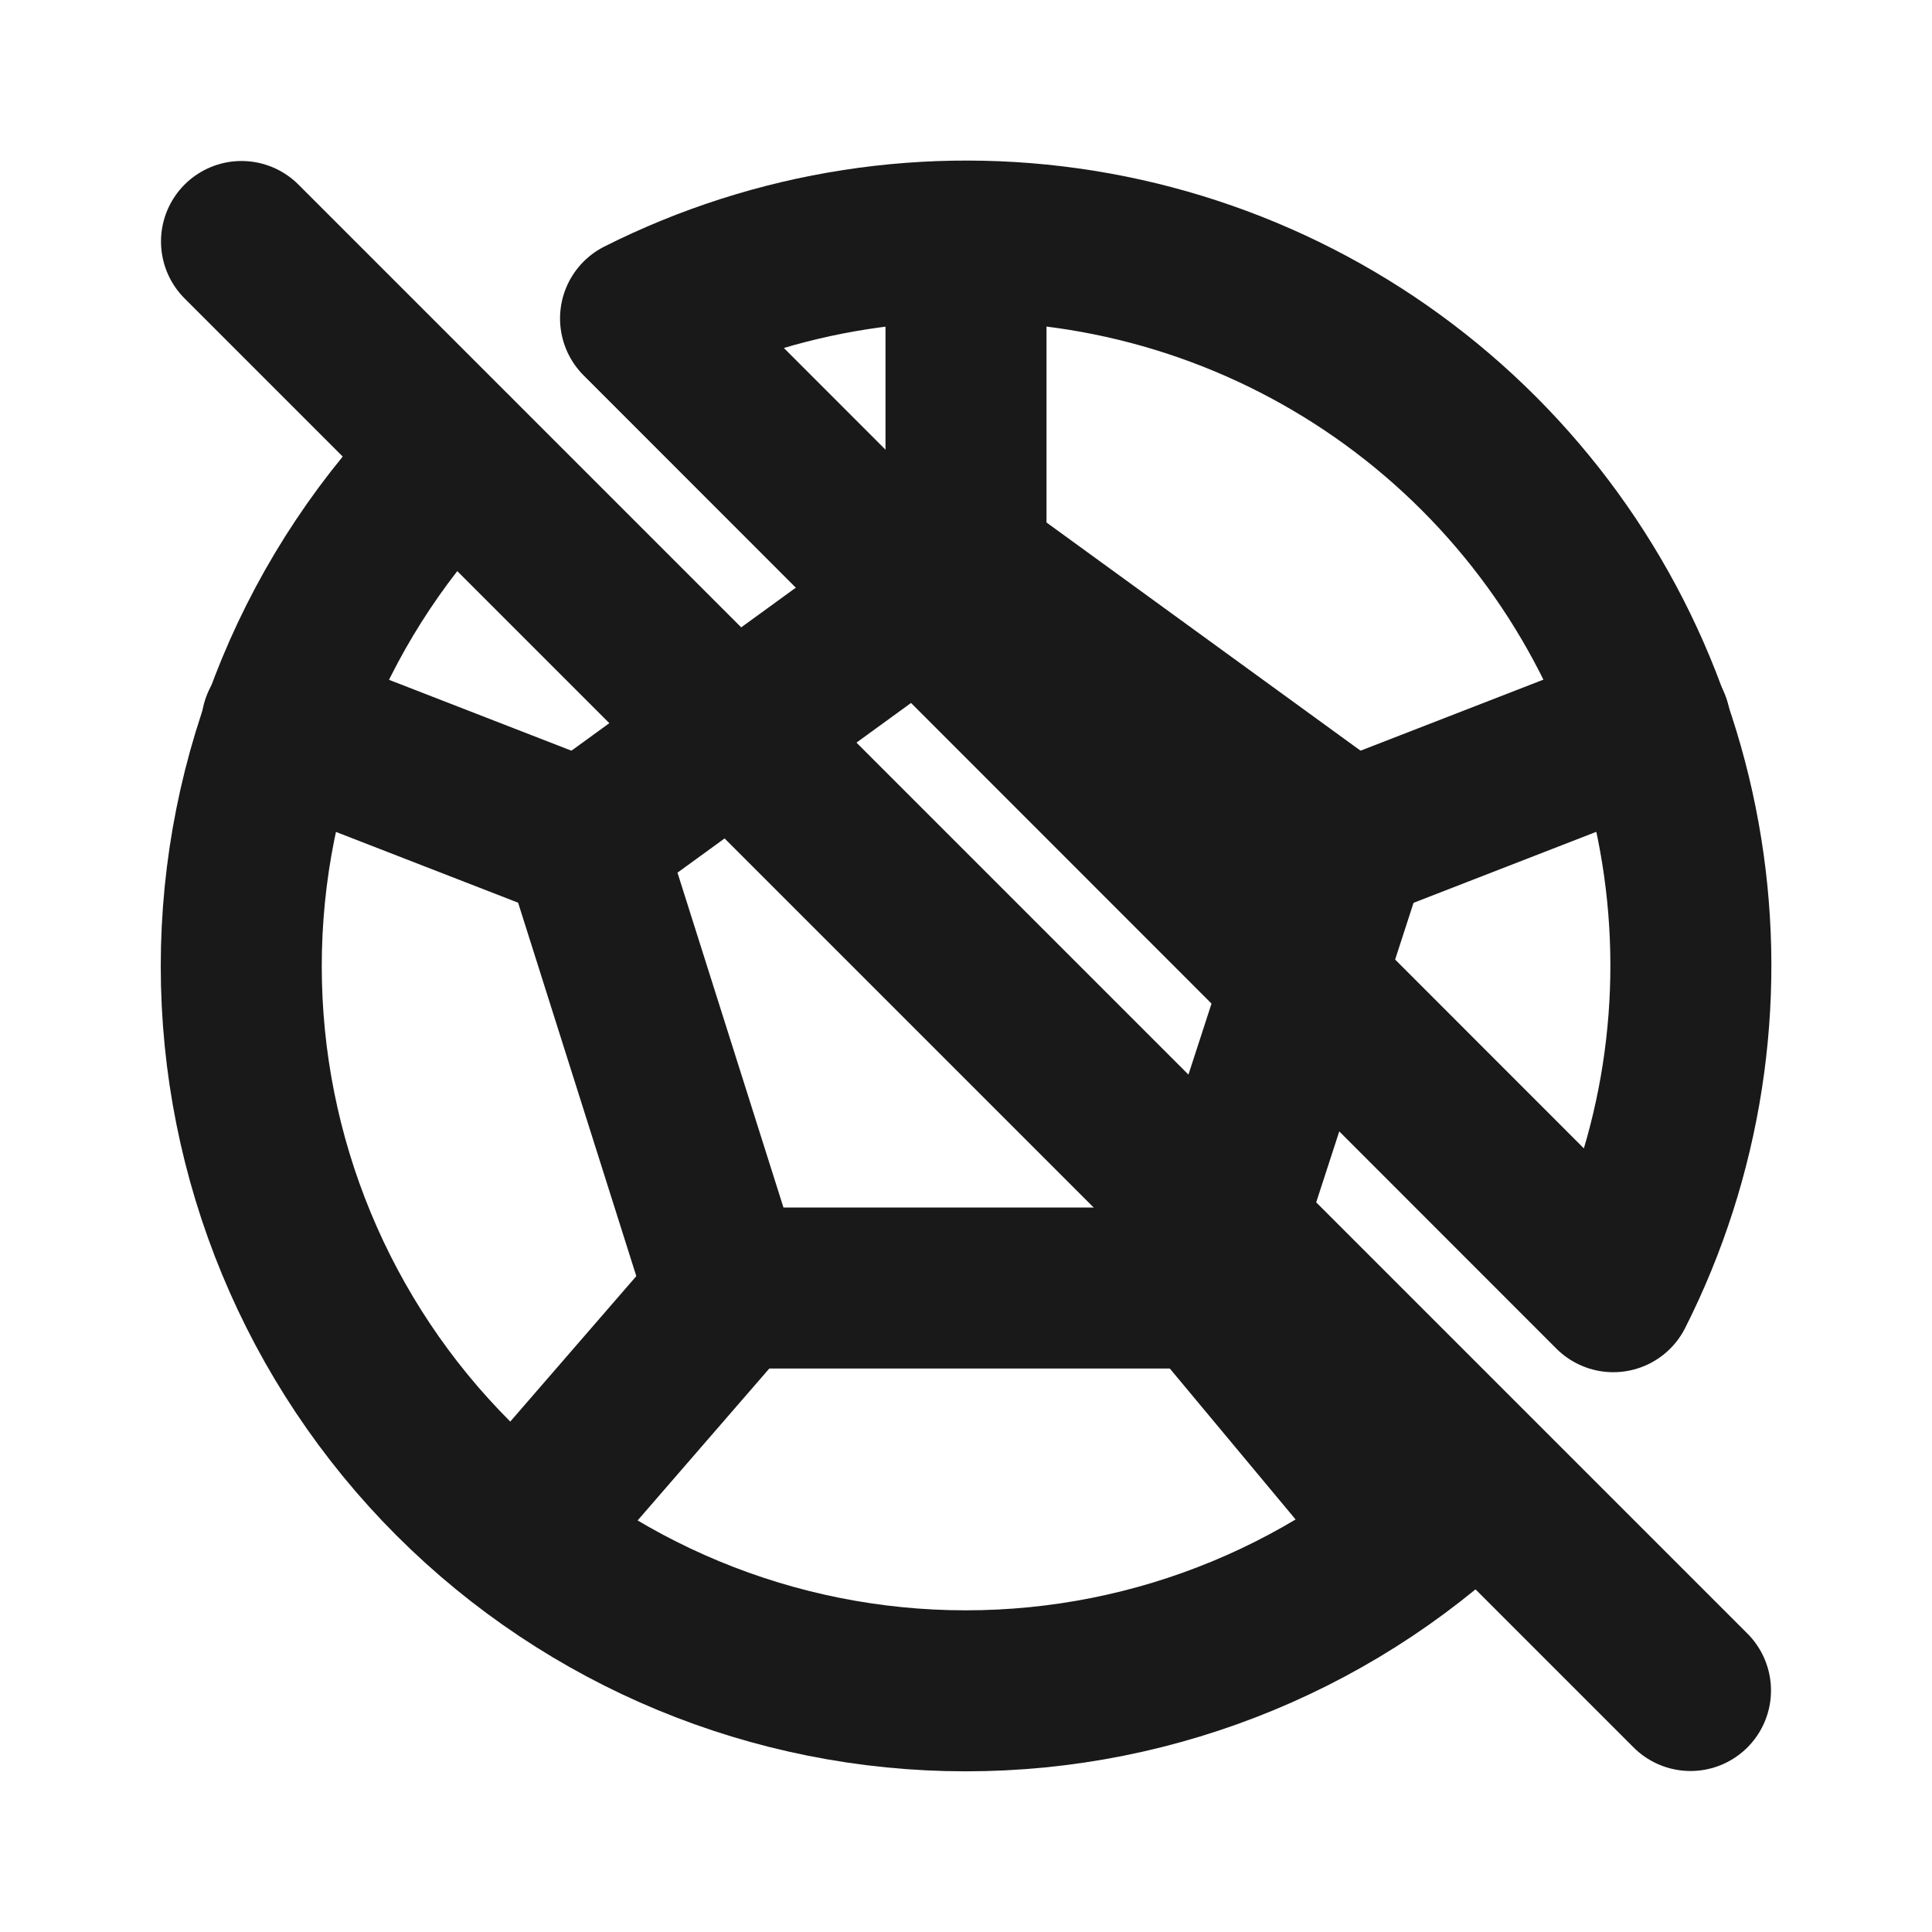 <svg width="24" height="24" viewBox="0 0 24 24" fill="none" xmlns="http://www.w3.org/2000/svg">
<path d="M5.634 5.639C3.946 7.327 2.997 9.616 2.997 12.003C2.997 14.39 3.945 16.679 5.632 18.367C7.32 20.055 9.609 21.004 11.996 21.004C14.383 21.005 16.672 20.057 18.36 18.369M20.041 16.046C20.894 14.355 21.191 12.438 20.891 10.569C20.591 8.699 19.709 6.972 18.37 5.632C17.032 4.293 15.305 3.41 13.435 3.109C11.565 2.808 9.648 3.105 7.957 3.956L20.041 16.046Z" stroke="#191919" stroke-width="2" stroke-linecap="round" stroke-linejoin="round"/>
<path d="M12 7L16.755 10.455L16.189 12.198L15.209 15.212L15 16H9L7.245 10.455L9.105 9.104L11.418 7.423L12 7Z" stroke="#191919" stroke-width="2" stroke-linecap="round" stroke-linejoin="round"/>
<path d="M12 7V3" stroke="#191919" stroke-width="2" stroke-linecap="round" stroke-linejoin="round"/>
<path d="M15 16L17.5 19" stroke="#191919" stroke-width="2" stroke-linecap="round" stroke-linejoin="round"/>
<path d="M16.755 10.455L20.5 9" stroke="#191919" stroke-width="2" stroke-linecap="round" stroke-linejoin="round"/>
<path d="M9.061 16.045L6.5 19" stroke="#191919" stroke-width="2" stroke-linecap="round" stroke-linejoin="round"/>
<path d="M7.245 10.455L3.5 9" stroke="#191919" stroke-width="2" stroke-linecap="round" stroke-linejoin="round"/>
<path d="M3 3L21 21" stroke="#191919" stroke-width="2" stroke-linecap="round" stroke-linejoin="round"/>
</svg>
